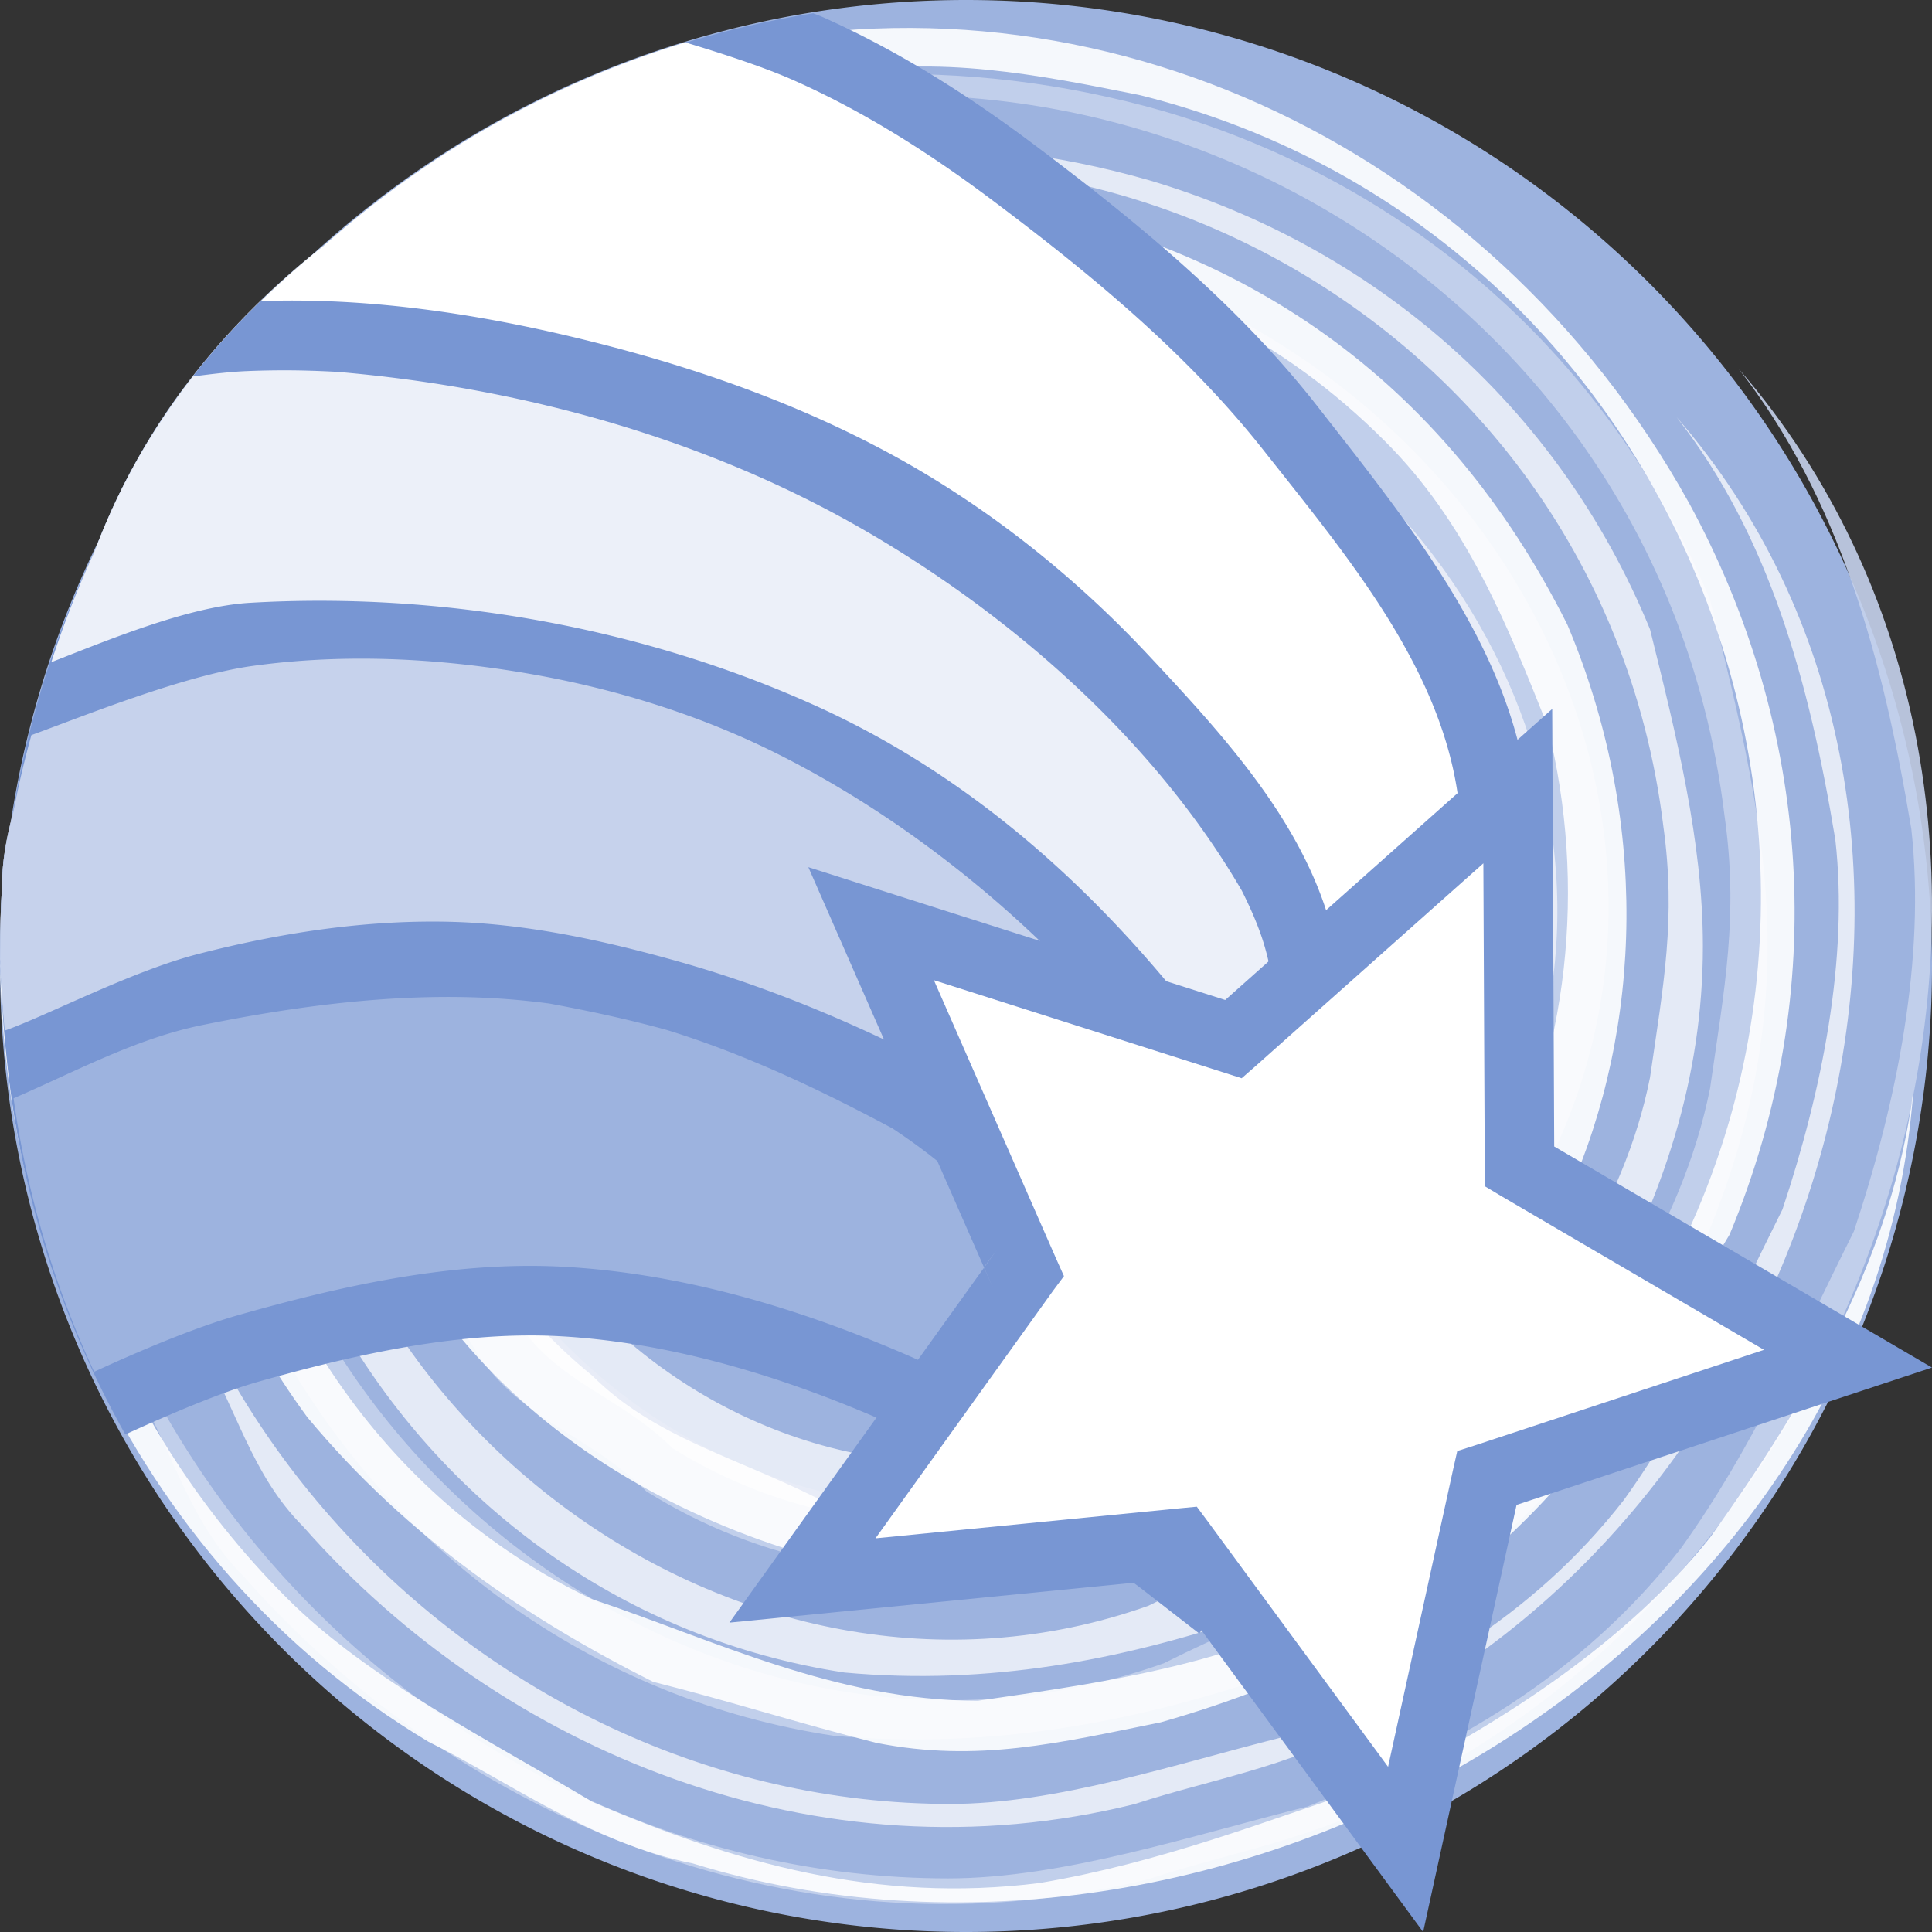 <svg height="500" viewBox="0 0 500 500" width="500" xmlns="http://www.w3.org/2000/svg"><rect x="0" y="0" width="500" height="500" fill="#333333" stroke="none"/><g transform="translate(0 -1000)"><path d="m0 1250a250 250 0 0 1 -250 250 250 250 0 0 1 -250-250 250 250 0 0 1 250-250 250 250 0 0 1 250 250z" fill="#9db3df" stroke-linecap="round" stroke-linejoin="round" stroke-width="9.398" transform="scale(-1 1)"/><path d="m263.854 1289.476c11.161 3.72 14.882-7.441 18.469-11.028 7.042-8.77 15.28-26.043 14.483-54.61-10.497-61.121-92.213-68.562-125.696-20.197-11.161 18.602-11.161 33.484-14.882 52.086 0 29.763 14.882 52.086 40.924 70.688 11.161 11.161 26.043 11.161 37.204 14.882 70.688 11.161 130.214-48.365 119.053-119.053-7.441-29.763-22.322-59.526-48.365-78.128-44.645-29.763-96.73-29.763-137.655-3.72-18.602 11.161-29.763 22.322-40.924 40.924-63.247 100.451 26.043 219.371 133.934 208.21 22.322 0 40.924-11.161 63.247-18.602 22.322-14.882 44.645-37.204 59.526-59.526 40.924-78.128 7.441-171.006-66.967-215.65-26.043-11.161-52.086-22.322-81.849-22.322-37.204 0-70.688 11.161-100.451 33.484-33.484 26.043-52.086 59.526-66.967 96.73-7.441 14.882-3.72 33.484-7.441 52.086 0 119.053 126.494 215.65 241.693 174.726 29.763-14.882 63.247-26.043 89.29-52.086 22.322-29.763 44.645-59.526 52.086-96.73 3.72-26.043 7.441-44.645 3.72-70.688-18.602-152.536-189.608-234.252-319.822-156.257-22.322 14.882-44.645 29.763-59.526 52.086-29.763 37.204-44.645 74.408-52.086 119.053-18.602 137.655 96.73 260.295 230.532 260.295 29.763 0 63.247-11.161 93.01-18.602 37.204-14.882 70.688-33.484 96.73-66.967 18.602-26.043 29.763-52.086 44.645-81.849 11.161-33.484 18.602-70.688 14.882-104.171-7.441-44.645-18.602-85.569-44.645-119.053 96.598 111.745 44.512 297.765-81.849 364.732-22.322 14.882-48.365 18.602-70.688 26.043-89.29 22.322-178.446-14.882-234.252-78.128-14.882-14.882-18.602-33.484-29.763-52.086-48.365-70.688-33.484-152.536 3.72-226.812 52.086-89.29 159.977-130.214 264.016-100.451 63.247 18.602 115.332 63.247 141.375 126.494 7.441 29.763 14.882 59.526 14.882 89.29 0 37.204-11.161 70.688-29.763 104.171-14.882 22.322-26.043 40.924-48.365 55.806-18.602 11.161-33.484 18.602-52.086 29.763-33.484 11.161-70.688 18.602-111.612 14.882-122.773-18.602-200.769-148.816-156.257-267.736 14.882-29.763 29.763-59.526 55.806-78.128 55.806-40.924 119.053-52.086 185.887-29.763 100.451 40.924 148.816 156.257 89.29 245.413-11.161 18.602-18.602 33.484-33.484 48.365-55.806 40.924-130.214 55.806-189.608 18.602-14.882-14.882-33.484-18.602-44.645-37.204-44.645-66.967-44.645-156.257 18.602-211.93 63.247-55.806 174.726-40.924 215.65 37.204 7.441 22.322 18.602 40.924 14.882 66.967 0 22.322-11.161 40.924-14.882 59.526-26.043 55.806-96.73 74.408-152.536 55.806-18.602-11.161-40.924-18.602-52.086-37.204-48.365-70.688-7.441-178.446 85.569-174.726 22.322 0 44.645 14.882 63.247 26.043 29.763 22.322 33.484 55.806 29.763 89.29-11.161 48.365-63.247 70.688-111.612 59.526-22.322-7.441-37.204-29.763-44.645-52.086-3.72-26.043 3.72-48.365 22.322-66.967 33.484-33.484 89.29-7.441 96.73 37.204-3.72 18.602-14.882 37.204-29.763 52.086" fill="#c6d2ec" opacity=".9"/><path d="m262.924 1285.755c10.231 3.455 13.686-6.777 17.008-10.098 6.378-7.84 13.951-23.651 13.154-49.96-9.567-56.205-84.772-62.981-115.598-18.602-10.231 17.14-10.231 30.693-13.686 47.834 0 27.372 13.686 47.834 37.603 64.974 10.231 10.231 23.917 10.231 34.148 13.686 64.974 10.231 119.584-44.379 109.353-109.353-6.776-27.372-20.462-54.743-44.379-71.751-41.057-27.372-88.891-27.372-126.494-3.455-17.14 10.231-27.372 20.462-37.603 37.603-58.065 92.346 23.917 201.699 123.039 191.335 20.462 0 37.603-10.231 58.065-17.14 20.462-13.686 41.057-34.148 54.743-54.743 37.603-71.751 6.776-157.187-61.519-198.244-23.917-10.231-47.834-20.462-75.205-20.462-34.148 0-64.974 10.231-92.213 30.826-30.693 23.917-47.834 54.743-61.519 88.891-6.776 13.686-3.455 30.693-6.776 47.834 0 109.353 116.263 198.244 222.161 160.642 27.372-13.686 58.065-23.917 81.982-47.834 20.462-27.372 41.057-54.743 47.834-88.891 3.455-23.917 6.776-41.057 3.455-64.974-17.14-140.046-174.327-215.252-293.912-143.501-20.462 13.686-41.057 27.372-54.743 47.834-27.372 34.148-41.057 68.296-47.834 109.353-17.14 126.494 88.891 239.301 211.93 239.301 27.372 0 58.065-10.231 85.436-17.14 34.148-13.686 64.974-30.826 88.891-61.519 17.14-23.917 27.372-47.834 41.057-75.205 10.231-30.693 17.14-64.974 13.686-95.667-6.776-41.057-17.14-78.66-41.057-109.353 88.891 102.577 41.057 273.449-75.205 334.969-20.462 13.686-44.379 17.14-64.974 23.917-81.982 20.462-164.096-13.686-215.252-71.751-13.686-13.686-17.14-30.693-27.372-47.834-44.379-64.974-30.693-140.179 3.455-208.475 47.834-81.982 146.956-119.584 242.623-92.213 58.065 17.14 105.899 58.065 129.815 116.263 6.776 27.372 13.686 54.743 13.686 81.982 0 34.148-10.231 64.974-27.372 95.667-13.686 20.462-23.917 37.603-44.379 51.288-17.14 10.231-30.693 17.14-47.834 27.372-30.826 10.231-64.974 17.14-102.577 13.686-112.808-17.14-184.558-136.725-143.501-246.078 13.686-27.372 27.372-54.743 51.288-71.751 51.288-37.603 109.353-47.834 170.873-27.372 92.213 37.603 136.725 143.501 81.982 225.616-10.231 17.14-17.14 30.693-30.826 44.379-51.288 37.603-119.584 51.288-174.327 17.14-13.686-13.686-30.826-17.14-41.057-34.148-41.057-61.52-41.057-143.501 17.14-194.79 58.198-51.554 160.774-37.868 198.377 33.882 6.776 20.462 17.14 37.603 13.686 61.52 0 20.462-10.231 37.603-13.686 54.743-23.917 51.288-88.891 68.296-140.179 51.288-17.14-10.231-37.603-17.14-47.834-34.148-44.379-64.974-6.776-164.096 78.66-160.642 20.462 0 41.057 13.686 58.065 23.917 27.372 20.462 30.693 51.288 27.372 81.982-10.231 44.379-58.065 64.974-102.577 54.743-20.462-6.776-34.148-27.372-41.057-47.834-3.455-23.917 3.455-44.379 20.462-61.52 30.693-30.826 81.982-6.776 88.891 34.148-3.455 17.14-13.686 34.148-27.372 47.834" fill="#ecf0f9" opacity=".9"/><path d="m226.916 1287.616c5.315 10.497 15.812 5.315 20.861 5.315 10.63-1.063 28.567-7.441 48.232-28.302 35.875-50.624-16.742-113.738-74.541-103.241-20.994 5.315-31.491 15.812-47.302 26.309-20.994 20.994-26.309 47.302-20.994 78.926 0 15.812 10.497 26.308 15.812 36.805 42.12 57.799 126.228 57.799 168.348 0 15.812-26.309 26.309-57.799 20.994-89.422-10.497-52.617-47.302-89.422-94.604-99.919-20.994-5.315-36.805-5.315-57.799 0-115.731 26.308-136.725 173.53-52.617 241.959 15.812 15.812 36.805 20.994 57.799 31.491 26.309 5.315 57.799 5.315 84.108 0 84.108-26.308 126.228-115.731 105.234-199.839-10.497-26.309-20.994-52.617-42.12-73.611-26.309-26.308-57.799-42.12-94.604-47.302-42.12-5.315-78.926 5.315-115.731 20.994-15.812 5.315-26.309 20.994-42.12 31.491-84.108 84.108-63.114 241.959 47.302 294.576 31.491 10.497 63.114 26.309 99.919 26.309 36.805-5.315 73.611-10.497 105.234-31.623 20.994-15.812 36.805-26.309 52.617-47.302 94.604-120.913 31.491-299.758-115.731-336.563-26.309-5.315-52.617-10.497-78.926-5.315-47.302 5.315-84.108 20.994-120.913 47.302-110.416 84.108-115.731 252.456-20.994 347.06 20.994 20.994 52.617 36.805 78.926 52.617 36.805 15.812 73.611 26.308 115.731 20.994 31.491-5.315 57.799-15.812 89.422-26.308 31.491-15.812 63.114-36.805 84.108-63.114 26.309-36.805 47.302-73.611 52.617-115.731-10.763 147.487-179.111 242.225-315.835 200.104-26.309-5.315-47.302-20.994-68.429-31.491-78.926-47.302-115.731-136.725-110.416-220.832 0-20.994 10.497-36.805 15.812-57.799 15.812-84.108 84.108-131.543 163.033-157.718 99.919-26.309 205.153 20.994 257.771 115.731 31.491 57.799 36.805 126.228 10.497 189.342-15.812 26.309-31.491 52.617-52.617 73.611-26.309 26.308-57.799 42.12-94.604 52.617-26.309 5.315-47.302 10.497-73.611 5.315-20.994-5.315-36.805-10.497-57.799-15.812-31.491-15.812-63.114-36.805-89.422-68.429-73.611-99.919-36.805-247.141 78.926-299.758 31.491-10.497 63.114-20.994 94.604-15.812 68.429 10.497 120.913 47.302 152.536 110.416 42.12 99.919-5.315 215.65-110.416 236.644-20.994 5.315-36.805 10.497-57.799 10.497-68.429-10.497-131.543-52.617-147.222-120.913 0-20.994-10.497-36.805-5.315-57.799 15.812-78.926 78.926-142.04 163.033-136.725 84.108 5.315 152.536 94.604 126.228 178.845-10.497 20.994-15.812 42.12-36.805 57.799-15.812 15.812-36.805 20.994-52.617 31.491-57.799 20.994-120.913-15.812-147.222-68.429-5.315-20.994-15.812-42.12-10.497-63.114 15.812-84.108 120.913-131.543 184.027-63.114 15.679 15.679 20.861 41.987 26.176 62.981 5.315 36.805-15.812 63.114-42.12 84.108-42.12 26.309-94.604 5.315-120.913-36.805-10.497-20.994-5.315-47.302 5.315-68.429 15.812-20.994 36.805-31.491 63.114-31.491 23.985 0 41.239 14.86 48.993 34.309 7.538 18.908 6.096 42.153-6.873 60.296-15.812 10.497-36.805 15.812-57.799 15.812" fill="#fff" opacity=".9"/></g><path d="m210.457 3.428a250 250 0 0 0 -126.865 60.328c-26.182 20.712-46.997 46.571-59.072 78.861a250 250 0 0 0 -21.266 68.547c-1.621 5.967-2.75 12.102-2.75 18.785-.384 6.082-.448 12.196-.379 18.316a250 250 0 0 0 -.125 1.734 250 250 0 0 0 .342 4.787c.214 6.186.663 12.369 1.326 18.543a250 250 0 0 0 30.762 97.91c11.696-5.342 24.97-10.96 34.189-13.58 26.667-7.578 53.466-13.243 78.562-11.826 28.842 1.628 58.362 10.607 86.111 23 19.288 8.614 63.734 42.02 63.734 42.02l15.354 11.914 30.607-46.387.326.686.109-1.348 8.314-12.6-6.824-5.641 1.088-13.328.672-.654 14.732 4.822c20.9-39.433 42.182-94.921 35.854-143.971-4.818-37.34-31.048-69.409-54.219-99.084-20.562-26.334-46.915-47.947-73.637-68.002-17.021-12.774-35.24-24.307-54.693-32.936-.668-.296-1.545-.6-2.254-.898zm-95.449 272.582c8.284-.039 16.46.455 24.479 1.521 9.558 1.785 18.921 3.808 27.965 6.295 18.16 5.622 36.086 14 54.092 23.592 4.016 2.678 7.9 5.508 11.6 8.59l2.303 1.92 16.131 6.154c7.605 4.354 15.273 8.774 23.021 13.096 11.32 6.313 22.648 14.273 34.301 22.471l-7.303 11.068c-14.717-10.88-36.932-26.406-55.623-34.754-30.467-13.607-63.948-24.105-98.764-26.07-31.755-1.792-62.323 5.152-90.43 13.139-12.538 3.563-26.685 9.415-38.779 14.953v-40.482c13.855-6.218 26.47-12.251 37.932-14.582 19.714-4.009 39.758-6.819 59.076-6.91z" fill="#7896d3"/><path d="m114.924 258.01c-20.988.099-42.154 3.118-62.578 7.271-17.13 3.483-32.704 11.988-48.836 18.957a250 250 0 0 0 20.842 70.785c12.104-5.567 26.155-11.497 37.348-14.678 27.387-7.782 56.07-14.087 84.496-12.482 31.829 1.797 63.329 11.535 92.438 24.535 24.544 10.962 67.428 44.234 67.428 44.234l28.654-43.428-1.494 1.457c-16.513-11.224-32.417-23.48-49.855-33.205-8.009-4.467-16.043-9.102-24.086-13.703l-14.617-5.576c-4.417-3.679-8.997-7.044-13.705-10.154-18.914-10.117-38.232-19.251-58.428-25.477-9.973-2.755-20.112-4.93-30.281-6.818-9.025-1.22-18.156-1.762-27.324-1.719z" fill="#9db3df"/><path d="m73.826 95.838c-3.332-0-6.661.067-9.986.207-4.121.173-8.919.717-13.924 1.393-10.488 13.462-19.137 28.44-25.396 45.18a250 250 0 0 0 -11.246 28.754c14.271-5.551 35.384-14.435 51.414-15.367 49.587-2.884 101.351 6.238 146.596 26.734 35.636 16.143 65.914 41.41 91.969 72.91l25.551 53.477c.283-3.461.536-6.878.598-9.57.437-19.174 3.247-39.329-3.014-57.457-1.376-3.984-3.114-7.811-4.996-11.572-22.337-38.443-58.905-70.838-97.463-93.18-40.96-23.733-88.835-37.06-136.605-41.104-4.499-.238-9-.404-13.496-.404z" fill="#ecf0f9"/><path d="m92.127 170.467c-8.983.052-17.944.649-26.797 1.881-17.849 2.483-43.554 12.929-57.205 17.898a250 250 0 0 0 -4.871 20.918c-1.621 5.967-2.75 12.102-2.75 18.785-.384 6.082-.448 12.196-.379 18.316a250 250 0 0 0 -.125 1.734 250 250 0 0 0 .342 4.787c.138 3.985.526 7.964.854 11.945 10.747-3.786 32.754-15.353 49.885-19.781 21.094-5.453 43.038-8.864 64.82-8.402 20.276.429 40.435 4.859 59.953 10.369 21.862 6.172 43.066 14.917 63.312 25.219 36.638 18.643 104.336 65.752 104.336 65.752s-44.061-66.896-72.559-94.59c-20.304-19.732-43.6-36.928-68.844-49.748-20.403-10.362-42.743-17.315-65.293-21.209-14.68-2.535-29.709-3.962-44.68-3.875z" fill="#c6d2ec"/><path d="m177.338 10.969a250 250 0 0 0 -93.746 52.787c-5.64 4.462-10.976 9.214-16.084 14.166 26.779-.938 53.822 2.932 79.891 9.092 30.085 7.109 59.926 17.346 86.836 32.562 23.285 13.167 44.598 30.335 62.875 49.867 18.627 19.906 38.361 41.275 46.463 67.305 10.218 32.826-.07 103.141-.07 103.141 20.132-37.983 39.866-87.772 33.91-133.199-4.482-34.186-29.134-63.211-50.498-90.273-19.743-25.008-44.822-45.636-70.311-64.754-15.942-11.958-32.975-22.801-51.191-30.883-7.416-3.29-17.713-6.701-28.074-9.811z" fill="#fff"/><path d="m401.711 183.473-29.785 26.51-54.84 48.812-107.885-34.369 45.436 103.52 3.303-4.436-3.258 4.541 2.24 5.102-2.271-5.057-65.881 91.844 112.549-11.113 66.99 91.174 24.176-110.535 107.516-35.539-97.771-57.219z" fill="#7896d3"/><path d="m383.893 223.429-58.95 52.47-3.6 3.15-4.5-1.44-75.15-23.94 31.68 72.18 1.98 4.41-2.88 3.87-45.9 63.99 78.39-7.74 4.77-.45 2.88 3.87 46.62 63.45 16.83-76.95 1.08-4.77 4.5-1.44 74.88-24.75-68.13-39.87-4.05-2.43-.09-4.77z" fill="#fff" stroke-width="36"/></svg>